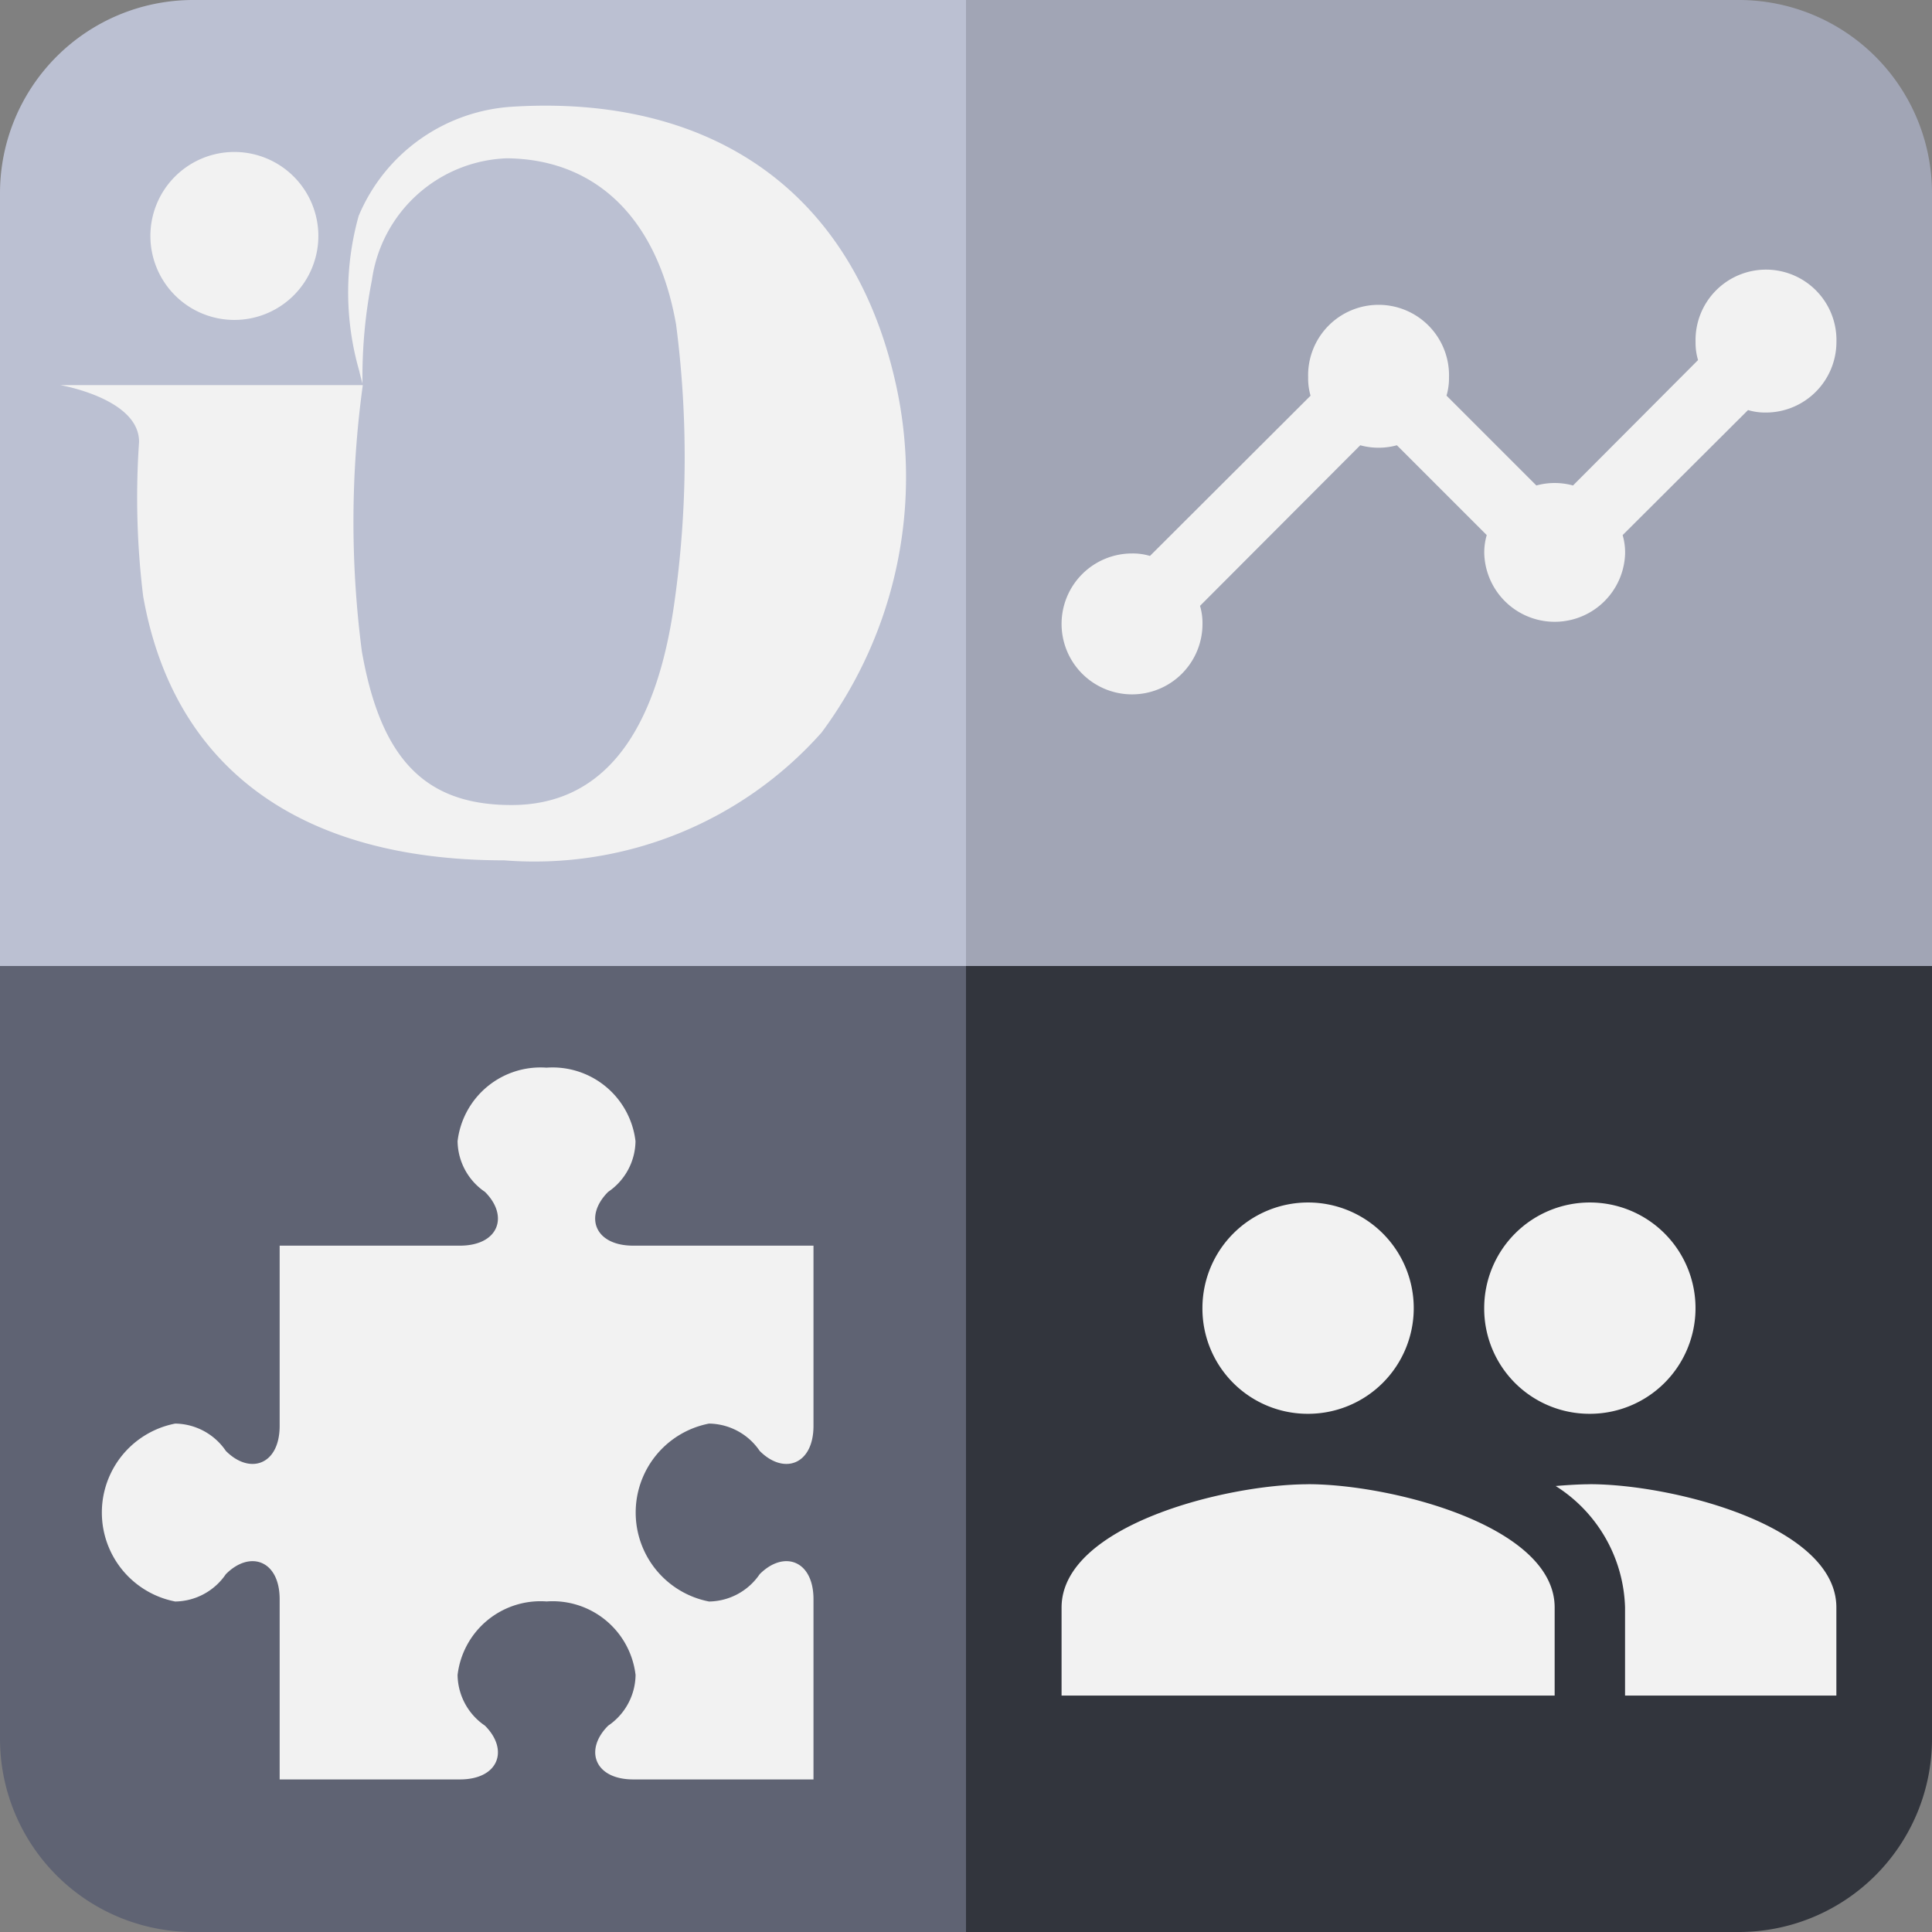 <svg id="e6175e88-a1b7-4019-b588-0062f91f9cdb" data-name="imarex32" xmlns="http://www.w3.org/2000/svg" viewBox="0 0 32 32"><rect x="0" y="0" width="32" height="32" fill="#808080" stroke="none"/><title>imarex_neutral32</title><path id="ec6be6eb-0cf7-408a-8046-b40b9c3b20a0" data-name="left-top" d="M3.2,0H16a0,0,0,0,1,0,0V16a0,0,0,0,1,0,0H0a0,0,0,0,1,0,0V3.2A3.2,3.2,0,0,1,3.2,0Z" style="fill:#bbc0d2"/><path id="b9462a95-0fd2-4ef0-9aed-a1cfb3f5e799" data-name="right-top" d="M16,0H28.8A3.2,3.2,0,0,1,32,3.2V16a0,0,0,0,1,0,0H16a0,0,0,0,1,0,0V0A0,0,0,0,1,16,0Z" style="fill:#a1a5b5"/><path id="e9193c14-38c3-4b47-acd7-18f1dd7ab33b" data-name="left-bottom" d="M0,16H16a0,0,0,0,1,0,0V32a0,0,0,0,1,0,0H3.2A3.2,3.2,0,0,1,0,28.8V16A0,0,0,0,1,0,16Z" style="fill:#5f6373"/><path id="eae308af-ef96-40aa-8bd1-6a8f96bacbd4" data-name="right-bottom" d="M16,16H32a0,0,0,0,1,0,0V28.8A3.2,3.2,0,0,1,28.8,32H16a0,0,0,0,1,0,0V16A0,0,0,0,1,16,16Z" style="fill:#32353d"/><g id="a8ae6a22-3240-4fba-80e2-5a0f6761f847" data-name="io"><path d="M14.81,6.24c-.747-3.143-3.105-4.675-6.334-4.472A2.956,2.956,0,0,0,5.941,3.575,4.697,4.697,0,0,0,5.955,6.16c-.008-.021.018.08.049.195a8.261,8.261,0,0,1,.156-1.716A2.343,2.343,0,0,1,8.392,2.622c1.43.012,2.485.936,2.806,2.752a17.063,17.063,0,0,1-.023,4.57c-.308,2.26-1.221,3.39-2.703,3.39-1.431,0-2.164-.76-2.478-2.542a16.614,16.614,0,0,1,.015-4.413L1,6.379s1.313.223,1.303.945A13.461,13.461,0,0,0,2.371,9.874c.501,2.841,2.591,4.376,5.98,4.376a6.362,6.362,0,0,0,5.257-2.117A7.101,7.101,0,0,0,14.81,6.24Z" style="fill:#f2f2f2"/><polygon points="5.814 6.025 5.814 6.027 5.815 6.027 5.814 6.025" style="fill:#f2f2f2"/></g><path id="a09e8e02-2503-4c07-aca7-8911559d6651" data-name="point" d="M5.273,3.912a1.391,1.391,0,1,1-1.391-1.395A1.392,1.392,0,0,1,5.273,3.912Z" style="fill:#f2f2f2"/><path id="fb58f791-7699-4be7-a70d-36a0f1068eb9" data-name="timeline" d="M30.417,5.667A1.17,1.17,0,0,1,29.25,6.833a.991.991,0,0,1-.297-.041L26.876,8.863a1.03,1.03,0,0,1,.041.303,1.167,1.167,0,0,1-2.333,0,1.03,1.03,0,0,1,.041-.303l-1.488-1.488a1.147,1.147,0,0,1-.607,0l-2.654,2.66a.991.991,0,0,1,.041.297A1.167,1.167,0,1,1,18.75,9.167a.991.991,0,0,1,.297.041l2.66-2.654A1.03,1.03,0,0,1,21.667,6.25,1.167,1.167,0,1,1,24,6.25a1.031,1.031,0,0,1-.041.303l1.488,1.488a1.147,1.147,0,0,1,.607,0l2.071-2.077a.991.991,0,0,1-.041-.297,1.167,1.167,0,1,1,2.333,0Z" style="fill:#f2f2f2"/><path id="ab933267-a0bb-4583-8420-774b1597d2ad" data-name="persons" d="M26.333,23.417a1.75,1.75,0,1,0-1.75-1.75A1.743,1.743,0,0,0,26.333,23.417Zm-4.667,0a1.75,1.75,0,1,0-1.75-1.75A1.743,1.743,0,0,0,21.667,23.417Zm0,1.167c-1.359,0-4.083.682-4.083,2.042v1.458H25.75V26.625C25.75,25.266,23.026,24.583,21.667,24.583Zm4.667,0c-.169,0-.362.012-.566.029a2.462,2.462,0,0,1,1.149,2.013v1.458h3.5V26.625C30.417,25.266,27.692,24.583,26.333,24.583Z" style="fill:#f2f2f2"/><path d="M2.902,26.526a1.031,1.031,0,0,0,.839-.453c.399-.401.891-.23.891.416v2.984H7.616c.646,0,.817-.491.416-.891a1.031,1.031,0,0,1-.453-.839,1.383,1.383,0,0,1,1.474-1.218,1.383,1.383,0,0,1,1.474,1.218,1.031,1.031,0,0,1-.453.839c-.401.399-.23.891.416.891h2.984V26.489c0-.646-.491-.817-.891-.416a1.031,1.031,0,0,1-.839.453,1.501,1.501,0,0,1,0-2.947,1.031,1.031,0,0,1,.839.453c.399.401.891.23.891-.416V20.632H10.489c-.646,0-.817-.491-.416-.891a1.031,1.031,0,0,0,.453-.839,1.383,1.383,0,0,0-1.474-1.218A1.383,1.383,0,0,0,7.579,18.902a1.031,1.031,0,0,0,.453.839c.401.399.23.891-.416.891H4.632v2.984c0,.646-.491.817-.891.416a1.031,1.031,0,0,0-.839-.453,1.501,1.501,0,0,0,0,2.947Z" style="fill:#f2f2f2"/></svg>
